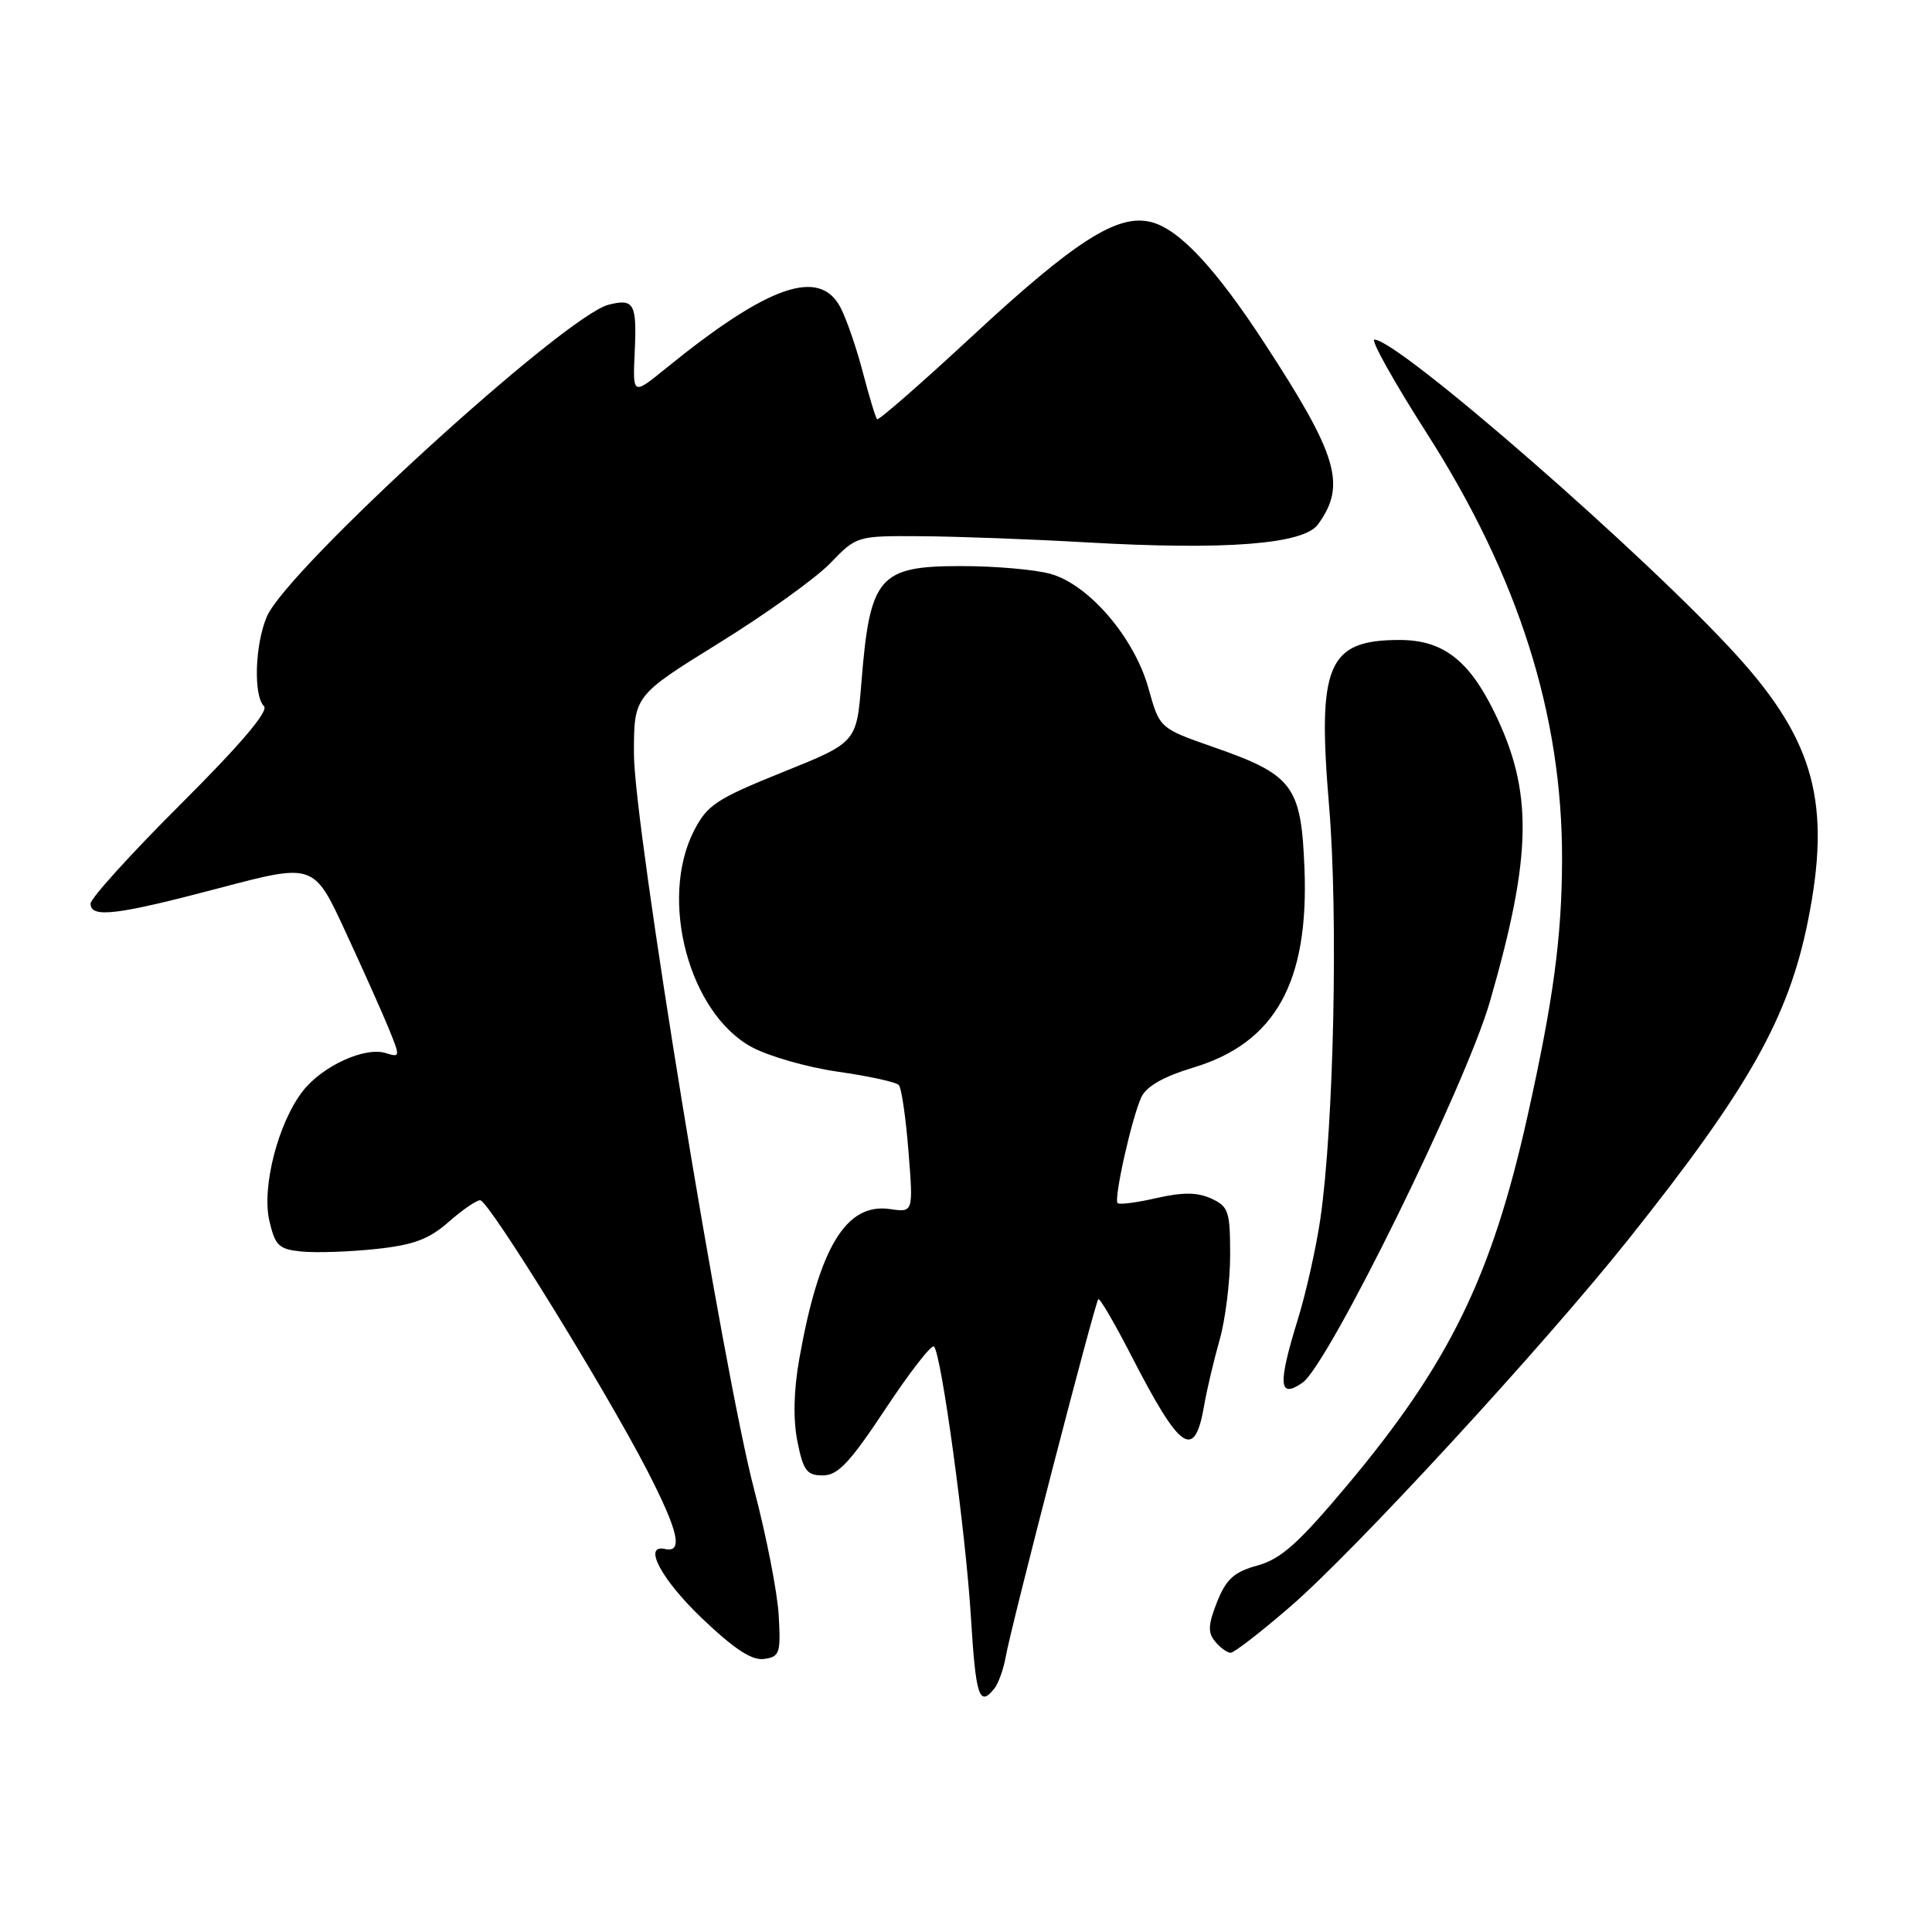 <?xml version="1.0" encoding="UTF-8" standalone="no"?>
<!DOCTYPE svg PUBLIC "-//W3C//DTD SVG 1.1//EN" "http://www.w3.org/Graphics/SVG/1.1/DTD/svg11.dtd" >
<svg xmlns="http://www.w3.org/2000/svg" xmlns:xlink="http://www.w3.org/1999/xlink" version="1.1" viewBox="0 0 256 256">
 <g >
 <path fill="currentColor"
d=" M 131.75 223.75 C 132.30 223.06 132.98 221.15 133.27 219.50 C 133.96 215.55 145.08 172.60 145.53 172.15 C 145.72 171.95 147.69 175.33 149.91 179.65 C 156.43 192.33 158.29 193.60 159.56 186.21 C 159.91 184.17 160.83 180.28 161.60 177.57 C 162.37 174.86 163.00 169.78 163.00 166.30 C 163.00 160.50 162.79 159.86 160.49 158.81 C 158.64 157.97 156.72 157.96 153.24 158.75 C 150.63 159.35 148.32 159.65 148.09 159.42 C 147.56 158.89 149.94 148.22 151.22 145.41 C 151.89 143.95 154.13 142.67 158.15 141.45 C 168.97 138.18 173.44 130.18 172.85 115.11 C 172.42 104.11 171.36 102.68 160.81 99.00 C 153.65 96.50 153.65 96.50 152.19 91.24 C 150.34 84.53 144.29 77.45 139.19 76.04 C 137.16 75.47 131.86 75.01 127.40 75.01 C 116.44 75.00 115.27 76.37 114.14 90.44 C 113.50 98.38 113.50 98.38 103.70 102.32 C 94.92 105.86 93.71 106.66 91.95 110.09 C 87.30 119.21 91.29 134.20 99.58 138.73 C 101.82 139.95 106.98 141.43 111.05 142.01 C 115.13 142.59 118.75 143.38 119.10 143.78 C 119.46 144.18 120.03 148.14 120.38 152.58 C 121.02 160.66 121.02 160.66 117.95 160.21 C 112.12 159.35 108.55 165.23 105.92 180.00 C 105.16 184.25 105.08 188.06 105.66 191.00 C 106.44 194.88 106.91 195.50 109.03 195.50 C 111.03 195.50 112.61 193.81 117.34 186.67 C 120.55 181.82 123.44 178.10 123.76 178.42 C 124.74 179.41 127.95 202.92 128.65 214.25 C 129.29 224.81 129.76 226.24 131.75 223.75 Z  M 103.18 214.00 C 103.00 210.97 101.55 203.55 99.96 197.50 C 95.86 181.97 84.00 109.43 84.00 99.87 C 84.00 92.19 84.00 92.19 95.25 85.22 C 101.44 81.39 108.08 76.63 110.01 74.63 C 113.51 71.01 113.53 71.00 122.01 71.05 C 126.68 71.08 136.57 71.44 144.00 71.87 C 162.39 72.92 172.71 72.12 174.63 69.50 C 178.43 64.29 177.29 60.39 167.57 45.50 C 161.05 35.50 156.23 30.35 152.52 29.42 C 148.08 28.30 142.45 31.90 128.75 44.61 C 122.05 50.82 116.41 55.75 116.22 55.55 C 116.02 55.35 115.18 52.58 114.34 49.37 C 113.51 46.17 112.18 42.31 111.39 40.78 C 108.61 35.41 101.81 37.77 88.17 48.86 C 83.84 52.37 83.84 52.37 84.10 46.70 C 84.40 40.21 84.03 39.53 80.66 40.37 C 74.86 41.82 37.96 75.50 35.35 81.72 C 33.77 85.47 33.57 92.17 34.98 93.58 C 35.63 94.23 31.83 98.69 23.98 106.52 C 17.39 113.09 12.00 119.04 12.00 119.73 C 12.00 121.69 15.44 121.27 29.04 117.68 C 41.58 114.37 41.58 114.37 45.77 123.44 C 48.08 128.42 50.67 134.22 51.53 136.33 C 53.04 140.04 53.03 140.14 51.12 139.54 C 48.37 138.67 42.76 141.22 40.15 144.54 C 36.87 148.71 34.64 157.33 35.70 161.80 C 36.47 165.09 36.95 165.54 40.03 165.84 C 41.94 166.02 46.34 165.87 49.81 165.50 C 54.79 164.97 56.83 164.21 59.45 161.91 C 61.27 160.31 63.15 159.02 63.63 159.04 C 64.77 159.09 80.23 184.12 85.77 194.87 C 89.90 202.89 90.56 205.79 88.12 205.25 C 85.12 204.58 87.63 209.29 93.00 214.42 C 97.31 218.53 99.63 220.05 101.25 219.82 C 103.32 219.53 103.47 219.06 103.18 214.00 Z  M 170.95 212.90 C 179.49 205.54 204.52 178.35 215.80 164.19 C 231.72 144.20 236.96 134.91 239.55 122.09 C 242.67 106.60 240.47 98.28 230.24 86.97 C 218.35 73.83 185.29 45.00 182.12 45.00 C 181.58 45.00 184.71 50.61 189.09 57.46 C 201.21 76.43 207.02 94.75 206.98 113.86 C 206.96 124.16 205.83 132.53 202.38 148.00 C 197.64 169.20 192.02 180.69 178.50 196.82 C 172.07 204.49 169.74 206.57 166.64 207.43 C 163.52 208.29 162.49 209.22 161.27 212.26 C 160.08 215.27 160.02 216.32 161.01 217.51 C 161.69 218.33 162.61 219.00 163.07 219.00 C 163.52 219.00 167.07 216.26 170.95 212.90 Z  M 172.57 183.23 C 175.99 180.90 194.19 143.89 197.42 132.72 C 203.05 113.21 203.17 104.84 197.95 94.25 C 194.59 87.42 191.13 84.80 185.46 84.80 C 175.91 84.80 174.53 88.05 176.11 106.78 C 177.33 121.27 176.74 149.13 174.96 161.47 C 174.40 165.30 173.06 171.31 171.97 174.82 C 169.30 183.49 169.43 185.38 172.57 183.23 Z "/>
</g>
</svg>